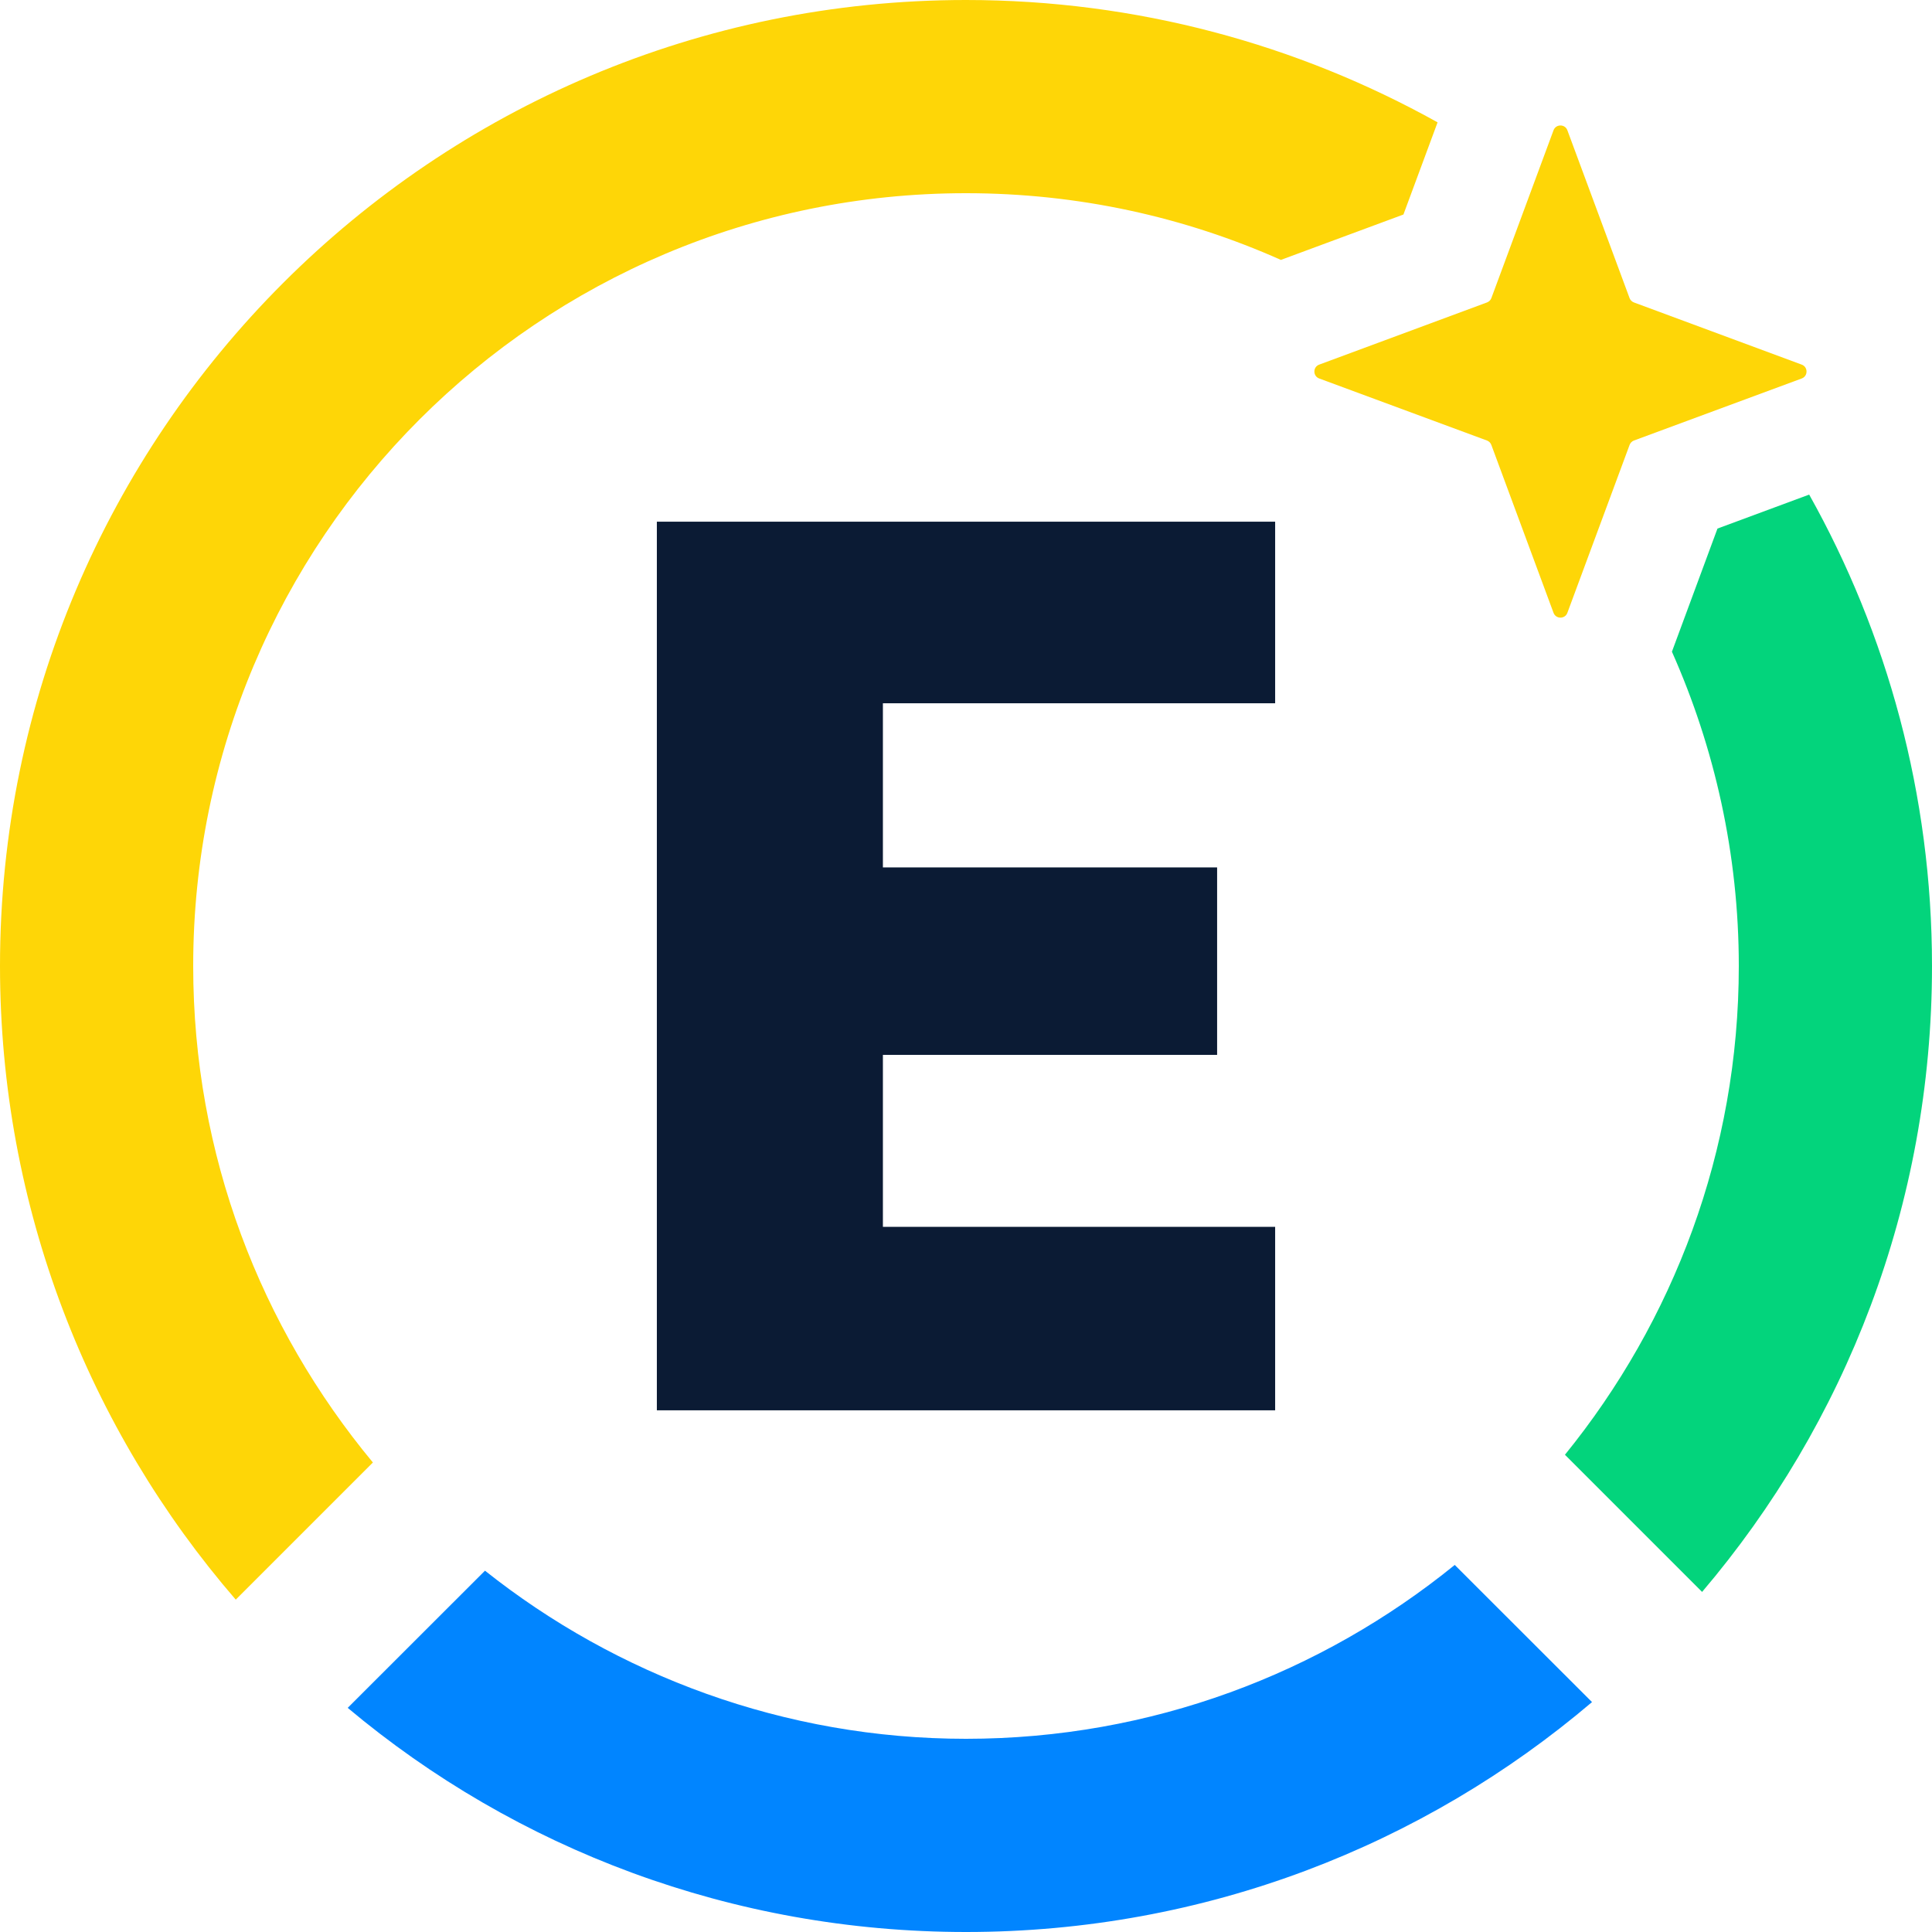 <?xml version="1.0" encoding="UTF-8"?>
<svg xmlns="http://www.w3.org/2000/svg" xmlns:xlink="http://www.w3.org/1999/xlink" width="80pt" height="80pt" viewBox="0 0 80 80" version="1.1">
<g id="surface1">
<path style=" stroke:none;fill-rule:nonzero;fill:rgb(4.314%,10.588%,20.392%);fill-opacity:1;" d="M 27.199 58.398 L 52.801 58.398 L 52.801 50.801 L 36.559 50.801 L 36.559 43.68 L 50.398 43.68 L 50.398 35.918 L 36.559 35.918 L 36.559 29.121 L 52.801 29.121 L 52.801 21.602 L 27.199 21.602 Z M 27.199 58.398 "/>
<path style=" stroke:none;fill-rule:nonzero;fill:rgb(0.392%,52.157%,100%);fill-opacity:1;" d="M 60.238 64.801 C 54.719 69.281 47.68 72 40 72 C 32.48 72 25.52 69.359 20.082 65.039 L 14.398 70.719 C 21.359 76.559 30.32 80 40 80 C 49.922 80 58.961 76.398 65.922 70.48 Z M 60.238 64.801 "/>
<path style=" stroke:none;fill-rule:nonzero;fill:rgb(99.608%,83.922%,2.745%);fill-opacity:1;" d="M 64.328 5.395 C 64.426 5.129 64.805 5.129 64.902 5.395 L 67.477 12.344 C 67.508 12.426 67.574 12.492 67.656 12.523 L 74.605 15.098 C 74.871 15.195 74.871 15.574 74.605 15.672 L 67.656 18.242 C 67.574 18.273 67.508 18.34 67.477 18.426 L 64.902 25.375 C 64.805 25.641 64.426 25.641 64.328 25.375 L 61.754 18.426 C 61.723 18.34 61.656 18.273 61.574 18.242 L 54.625 15.672 C 54.359 15.574 54.359 15.195 54.625 15.098 L 61.574 12.523 C 61.656 12.492 61.723 12.426 61.754 12.344 Z M 64.328 5.395 "/>
<path style=" stroke:none;fill-rule:nonzero;fill:rgb(99.608%,83.922%,2.745%);fill-opacity:1;" d="M 8 40 C 8 47.84 10.801 54.961 15.441 60.559 L 9.762 66.238 C 3.68 59.199 0 50 0 40 C 0 17.922 17.922 0 40 0 C 47.07 0 53.738 1.84 59.527 5.066 L 58.113 8.883 L 53.039 10.762 C 49.059 8.988 44.656 8 40 8 C 22.32 8 8 22.32 8 40 Z M 8 40 "/>
<path style=" stroke:none;fill-rule:nonzero;fill:rgb(1.176%,83.137%,48.627%);fill-opacity:1;" d="M 74.914 20.48 L 71.117 21.887 L 69.234 26.977 C 69.23 26.98 69.23 26.984 69.23 26.984 C 71 30.965 72 35.375 72 40 C 72 47.68 69.281 54.719 64.801 60.238 L 70.48 65.918 C 76.398 58.961 80 49.918 80 40 C 80 32.906 78.141 26.238 74.914 20.48 Z M 74.914 20.48 "/>
</g>
</svg>
